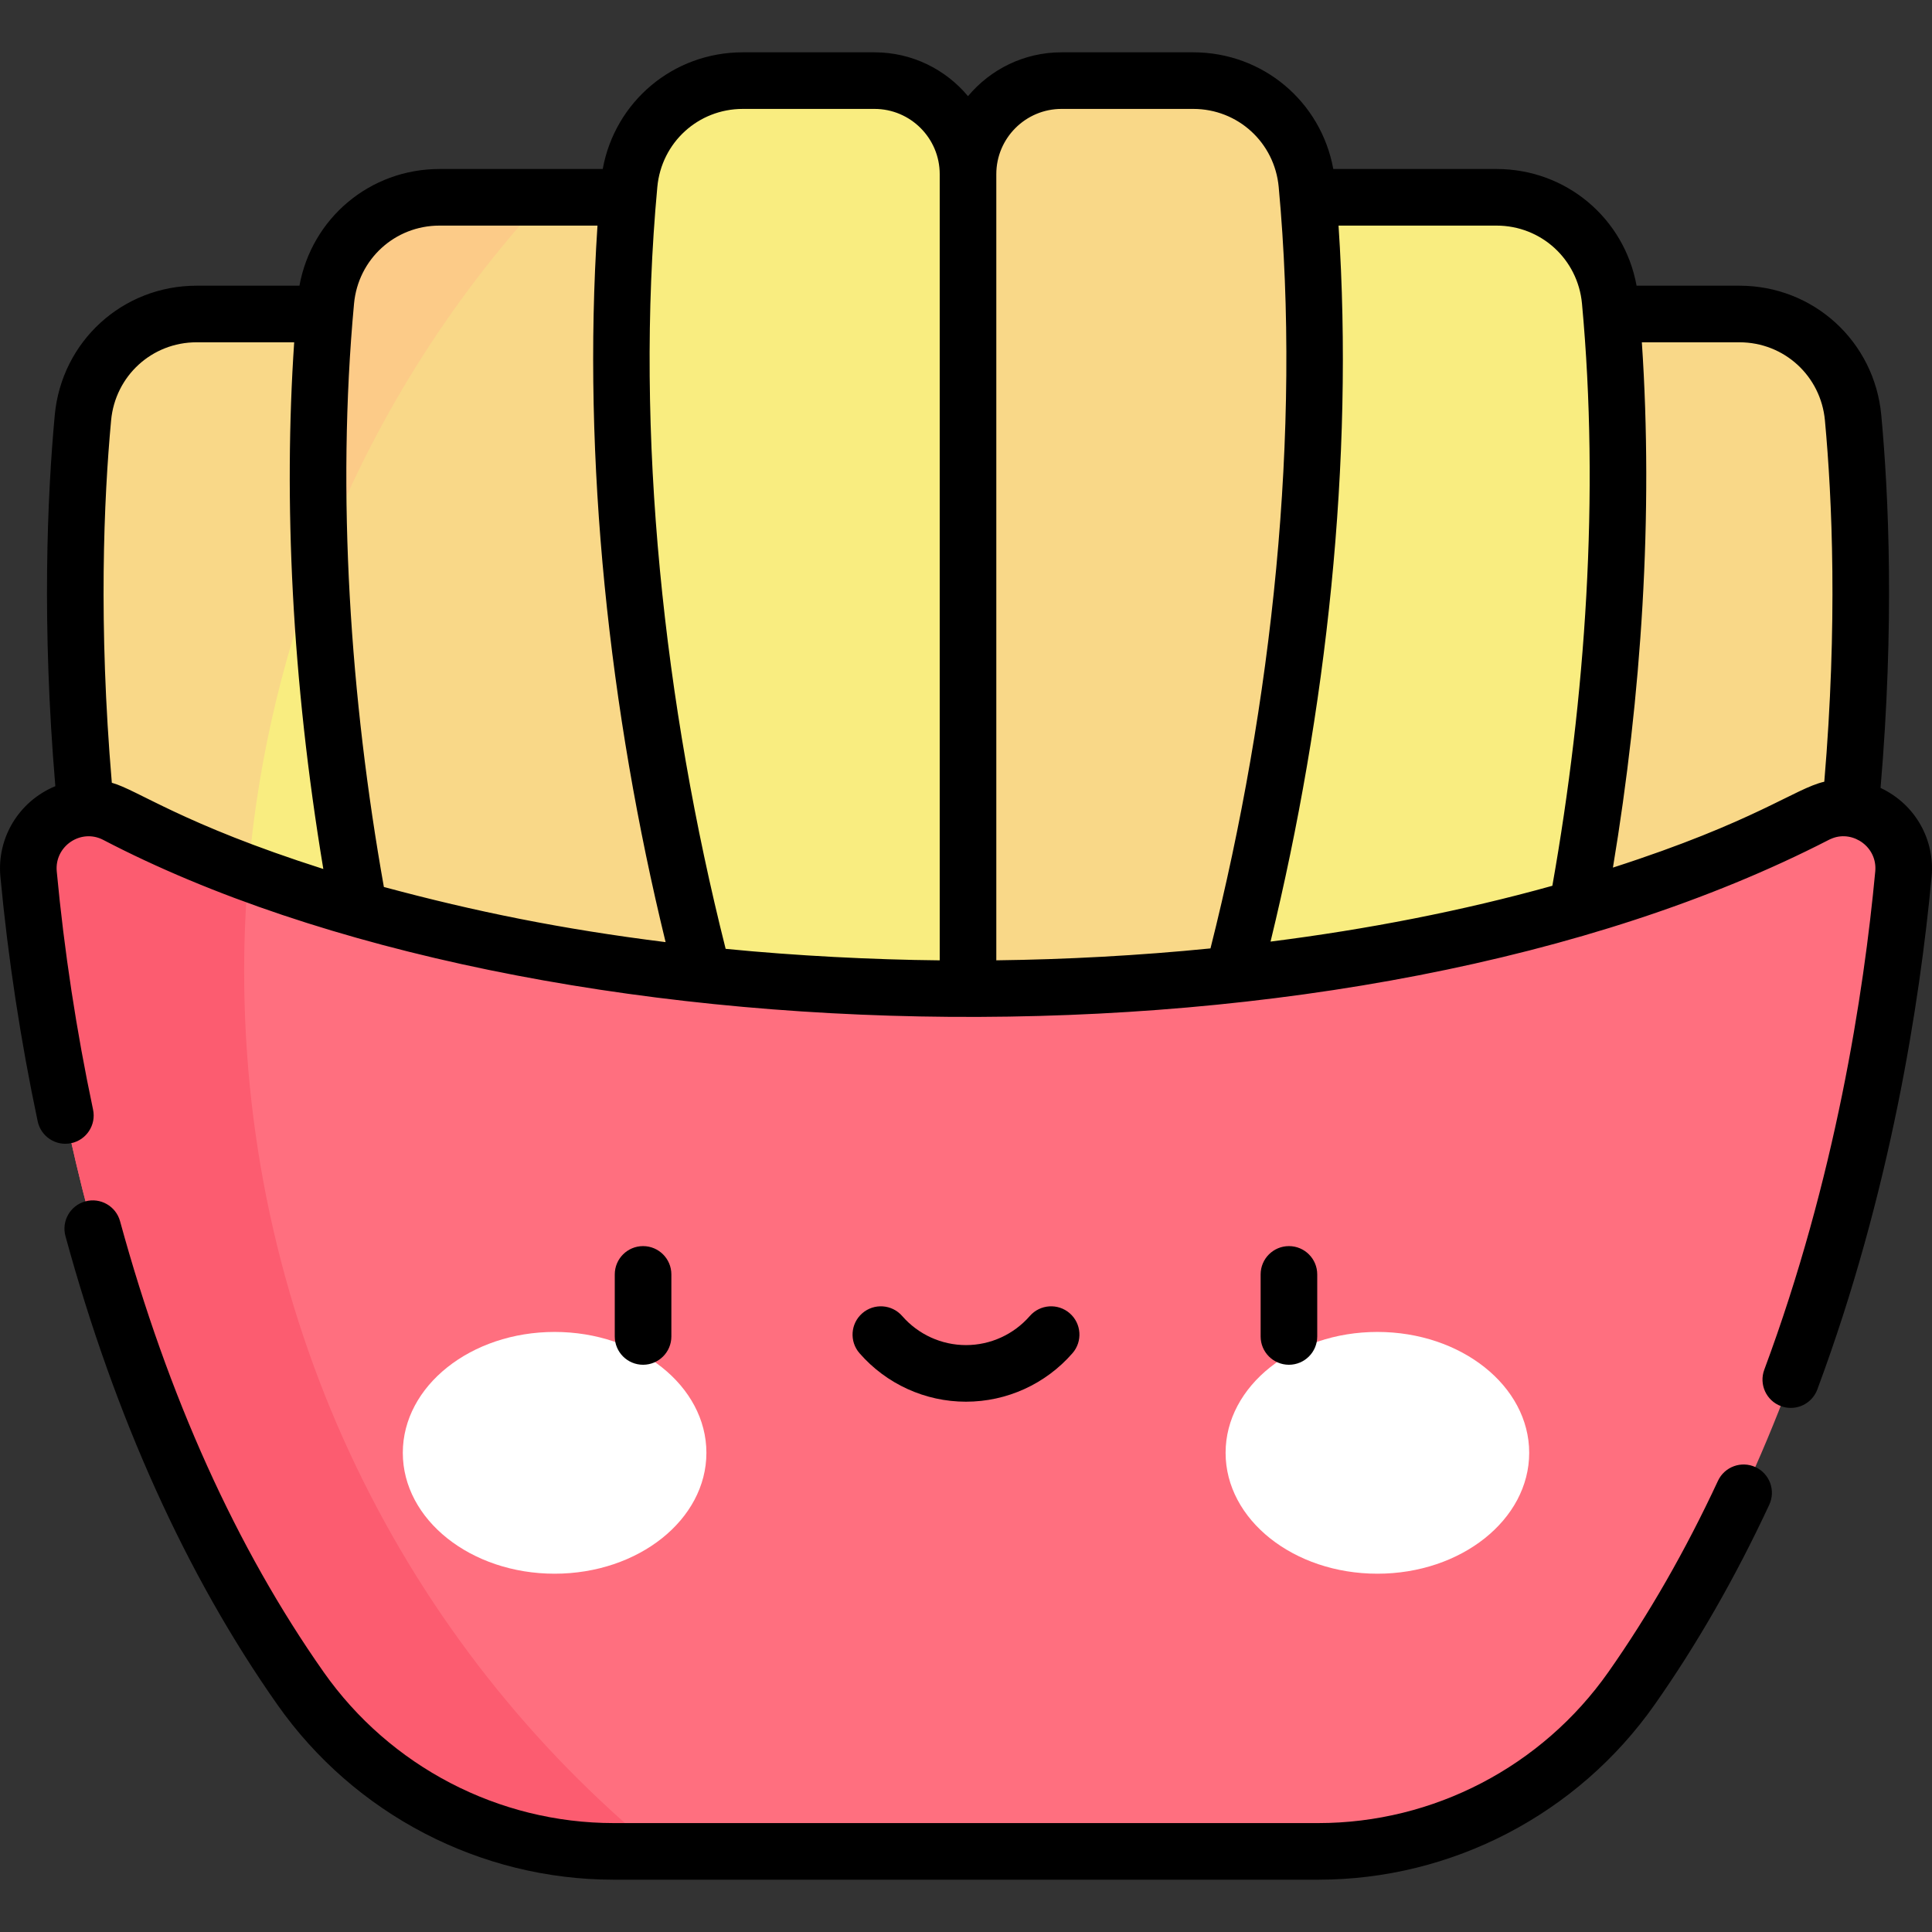 <svg id="Capa_1" enable-background="new 0 0 512 512" height="512" viewBox="0 0 512 512" width="512" xmlns="http://www.w3.org/2000/svg"><rect x="0" y="0" width="512" height="512" fill="#333333" stroke="none"/><g><g><path d="m42.451 323.633c-25.768-97.006-24.074-174.093-20.473-212.916 1.444-15.575 14.473-27.504 30.114-27.504h59.689l31.99 244.134-77.91 32.21z" fill="#f9ed80"/><path d="m106.83 292.709c-25.769-97.006-24.074-174.092-20.474-212.916 1.444-15.575 14.473-27.504 30.114-27.504h59.689l31.99 244.135-77.91 32.21z" fill="#f9d888"/><path d="m470.615 323.633c25.769-97.006 24.074-174.092 20.474-212.916-1.444-15.575-14.473-27.504-30.114-27.504h-59.689l-31.99 244.134 77.91 32.21z" fill="#f9d888"/><path d="m406.236 292.709c25.769-97.006 24.074-174.092 20.474-212.916-1.444-15.575-14.473-27.504-30.114-27.504h-59.689l-31.99 244.135 77.91 32.21z" fill="#f9ed80"/><path d="m281.317 21.366h34.905c15.642 0 28.67 11.929 30.114 27.504 3.6 38.824 5.295 115.91-20.474 212.916l-23.409 35.924-45.921-32.21-40.281-124.244 40.281-95.107c.001-13.687 11.097-24.783 24.785-24.783z" fill="#f9d888"/><path d="m231.749 21.366h-34.905c-15.642 0-28.67 11.929-30.114 27.504-3.6 38.824-5.295 115.91 20.474 212.916l23.409 35.924 45.921-32.21v-219.35c-.001-13.688-11.097-24.784-24.785-24.784z" fill="#f9ed80"/><path d="m64.7 257.344c0-60.81 17.796-117.365 48.334-164.562l-1.254-9.569h-59.688c-15.642 0-28.67 11.929-30.114 27.504-3.6 38.824-5.295 115.91 20.474 212.916l23.409 35.924 14.358-5.936c-10.058-30.21-15.519-62.592-15.519-96.277z" fill="#f9d888"/><path d="m481.167 215.932c-54.058 28.203-134.87 46.113-225.167 46.113s-171.109-17.91-225.166-46.113c-11.199-5.843-24.439 3.118-23.26 15.694 4.467 47.66 19.755 141.398 72.062 215.797 19.015 27.046 49.951 43.21 83.013 43.21h186.705c33.062 0 63.997-16.164 83.013-43.21 52.306-74.399 67.595-168.137 72.062-215.797 1.176-12.576-12.064-21.537-23.262-15.694z" fill="#ff6f7f"/><g><g><g><ellipse cx="146.976" cy="385.013" fill="#fff" rx="40.228" ry="32.035"/></g><g><ellipse cx="365.024" cy="385.013" fill="#fff" rx="40.228" ry="32.035"/></g></g></g><path d="m64.7 257.344c0-8.76.391-17.426 1.114-25.995-12.607-4.702-24.322-9.856-34.981-15.417-11.199-5.843-24.439 3.118-23.26 15.694 4.467 47.66 19.755 141.398 72.062 215.797 19.015 27.046 49.951 43.21 83.013 43.21h11.776c-66.884-54.766-109.724-138.91-109.724-233.289z" fill="#fc5c70"/><path d="m144.449 52.289h-27.979c-15.642 0-28.67 11.929-30.114 27.504-1.526 16.452-2.7 39.797-1.596 68.595 13.785-35.95 34.195-68.5 59.689-96.099z" fill="#fccb88"/></g><g><path d="m177.92 354.176v-16.445c0-4.142-3.358-7.5-7.5-7.5s-7.5 3.358-7.5 7.5v16.445c0 4.142 3.358 7.5 7.5 7.5s7.5-3.358 7.5-7.5z"/><path d="m349.081 354.176v-16.445c0-4.142-3.358-7.5-7.5-7.5s-7.5 3.358-7.5 7.5v16.445c0 4.142 3.358 7.5 7.5 7.5s7.5-3.358 7.5-7.5z"/><path d="m256 371.465c10.814 0 21.099-4.684 28.217-12.851 2.722-3.123 2.397-7.86-.726-10.582s-7.86-2.397-10.582.726c-4.269 4.898-10.432 7.707-16.909 7.707-6.478 0-12.64-2.809-16.908-7.706-2.722-3.123-7.46-3.448-10.582-.727-3.123 2.722-3.448 7.459-.727 10.582 7.118 8.167 17.403 12.851 28.217 12.851z"/><path d="m85.768 443.112c-23.099-32.855-41.251-73.053-53.95-119.477-1.093-3.995-5.219-6.348-9.213-5.255-3.995 1.093-6.348 5.218-5.255 9.214 13.159 48.1 32.05 89.868 56.149 124.146 20.426 29.053 53.752 46.398 89.149 46.398h186.707c35.397 0 68.724-17.345 89.149-46.398 11.216-15.953 21.433-33.773 30.368-52.967 1.748-3.755.121-8.216-3.634-9.965s-8.217-.121-9.964 3.634c-8.562 18.392-18.332 35.44-29.039 50.67-17.62 25.062-46.36 40.024-76.878 40.024h-186.71c-30.519.001-59.258-14.962-76.879-40.024z"/><path d="m18.878 302.952c4.052-.858 6.642-4.839 5.784-8.891-4.413-20.84-7.65-42.081-9.624-63.134-.626-6.679 6.398-11.437 12.323-8.345 114.975 59.987 330.76 65.066 457.277 0 .195-.092.465-.249 1.092-.475 5.5-2.025 11.83 2.44 11.232 8.82-3.031 32.332-10.593 81.489-29.411 132.066-1.444 3.882.532 8.2 4.414 9.645.862.321 1.746.473 2.614.473 3.044 0 5.907-1.867 7.03-4.887 19.388-52.112 27.172-102.664 30.287-135.896.895-9.549-4.113-19.09-13.531-23.519 3.686-43.201 2.179-77.375.193-98.784-1.814-19.561-17.971-34.311-37.583-34.311h-27.266c-3.256-17.851-18.652-30.924-37.114-30.924h-43.261c-3.256-17.851-18.652-30.924-37.114-30.924h-34.905c-9.949 0-18.858 4.526-24.785 11.623-5.927-7.098-14.836-11.623-24.784-11.623h-34.906c-18.461 0-33.858 13.073-37.113 30.924h-43.261c-18.461 0-33.857 13.073-37.113 30.924h-27.263c-19.612 0-35.769 14.751-37.583 34.311-1.978 21.33-3.482 55.338.154 98.319-9.683 4.005-15.52 13.713-14.558 23.985 2.027 21.625 5.352 43.44 9.883 64.842.859 4.049 4.836 6.64 8.892 5.781zm464.746-191.545c1.923 20.737 3.385 53.827-.169 95.756-7.757 1.767-18.127 10.55-56.012 22.758 7.577-45.548 10.75-93.516 7.663-139.21h25.871c11.817 0 21.553 8.897 22.647 20.696zm-64.379-30.923c4.687 50.578.966 104.445-7.856 154.258-23.854 6.661-49.217 11.571-74.681 14.79 14.771-60.739 22.177-127.153 18.019-189.744h41.871c11.817-.001 21.553 8.897 22.647 20.696zm-137.927-51.621h34.905c11.817 0 21.553 8.898 22.647 20.697 6.034 65.113-1.759 137.037-18.078 201.779-19.021 1.902-38.454 2.934-56.759 3.155v-208.347c0-9.53 7.754-17.284 17.285-17.284zm-84.474 0h34.906c9.53 0 17.284 7.754 17.284 17.284v208.355c-17.754-.172-38.165-1.211-56.73-3.05-16.275-64.565-24.184-136.32-18.107-201.892 1.094-11.799 10.83-20.697 22.647-20.697zm-80.375 30.924h41.871c-4.134 62.225 3.172 128.905 18.053 189.887-27.547-3.45-50.418-8.088-74.661-14.614-8.881-49.885-12.601-103.968-7.911-154.576 1.096-11.799 10.832-20.697 22.648-20.697zm-87.026 51.62c1.094-11.798 10.831-20.696 22.647-20.696h25.871c-2.834 41.932-.635 89.366 7.722 139.579-37.505-11.966-49.13-20.924-56.049-22.85-3.583-42.063-2.118-75.253-.191-96.033z"/></g></g></svg>